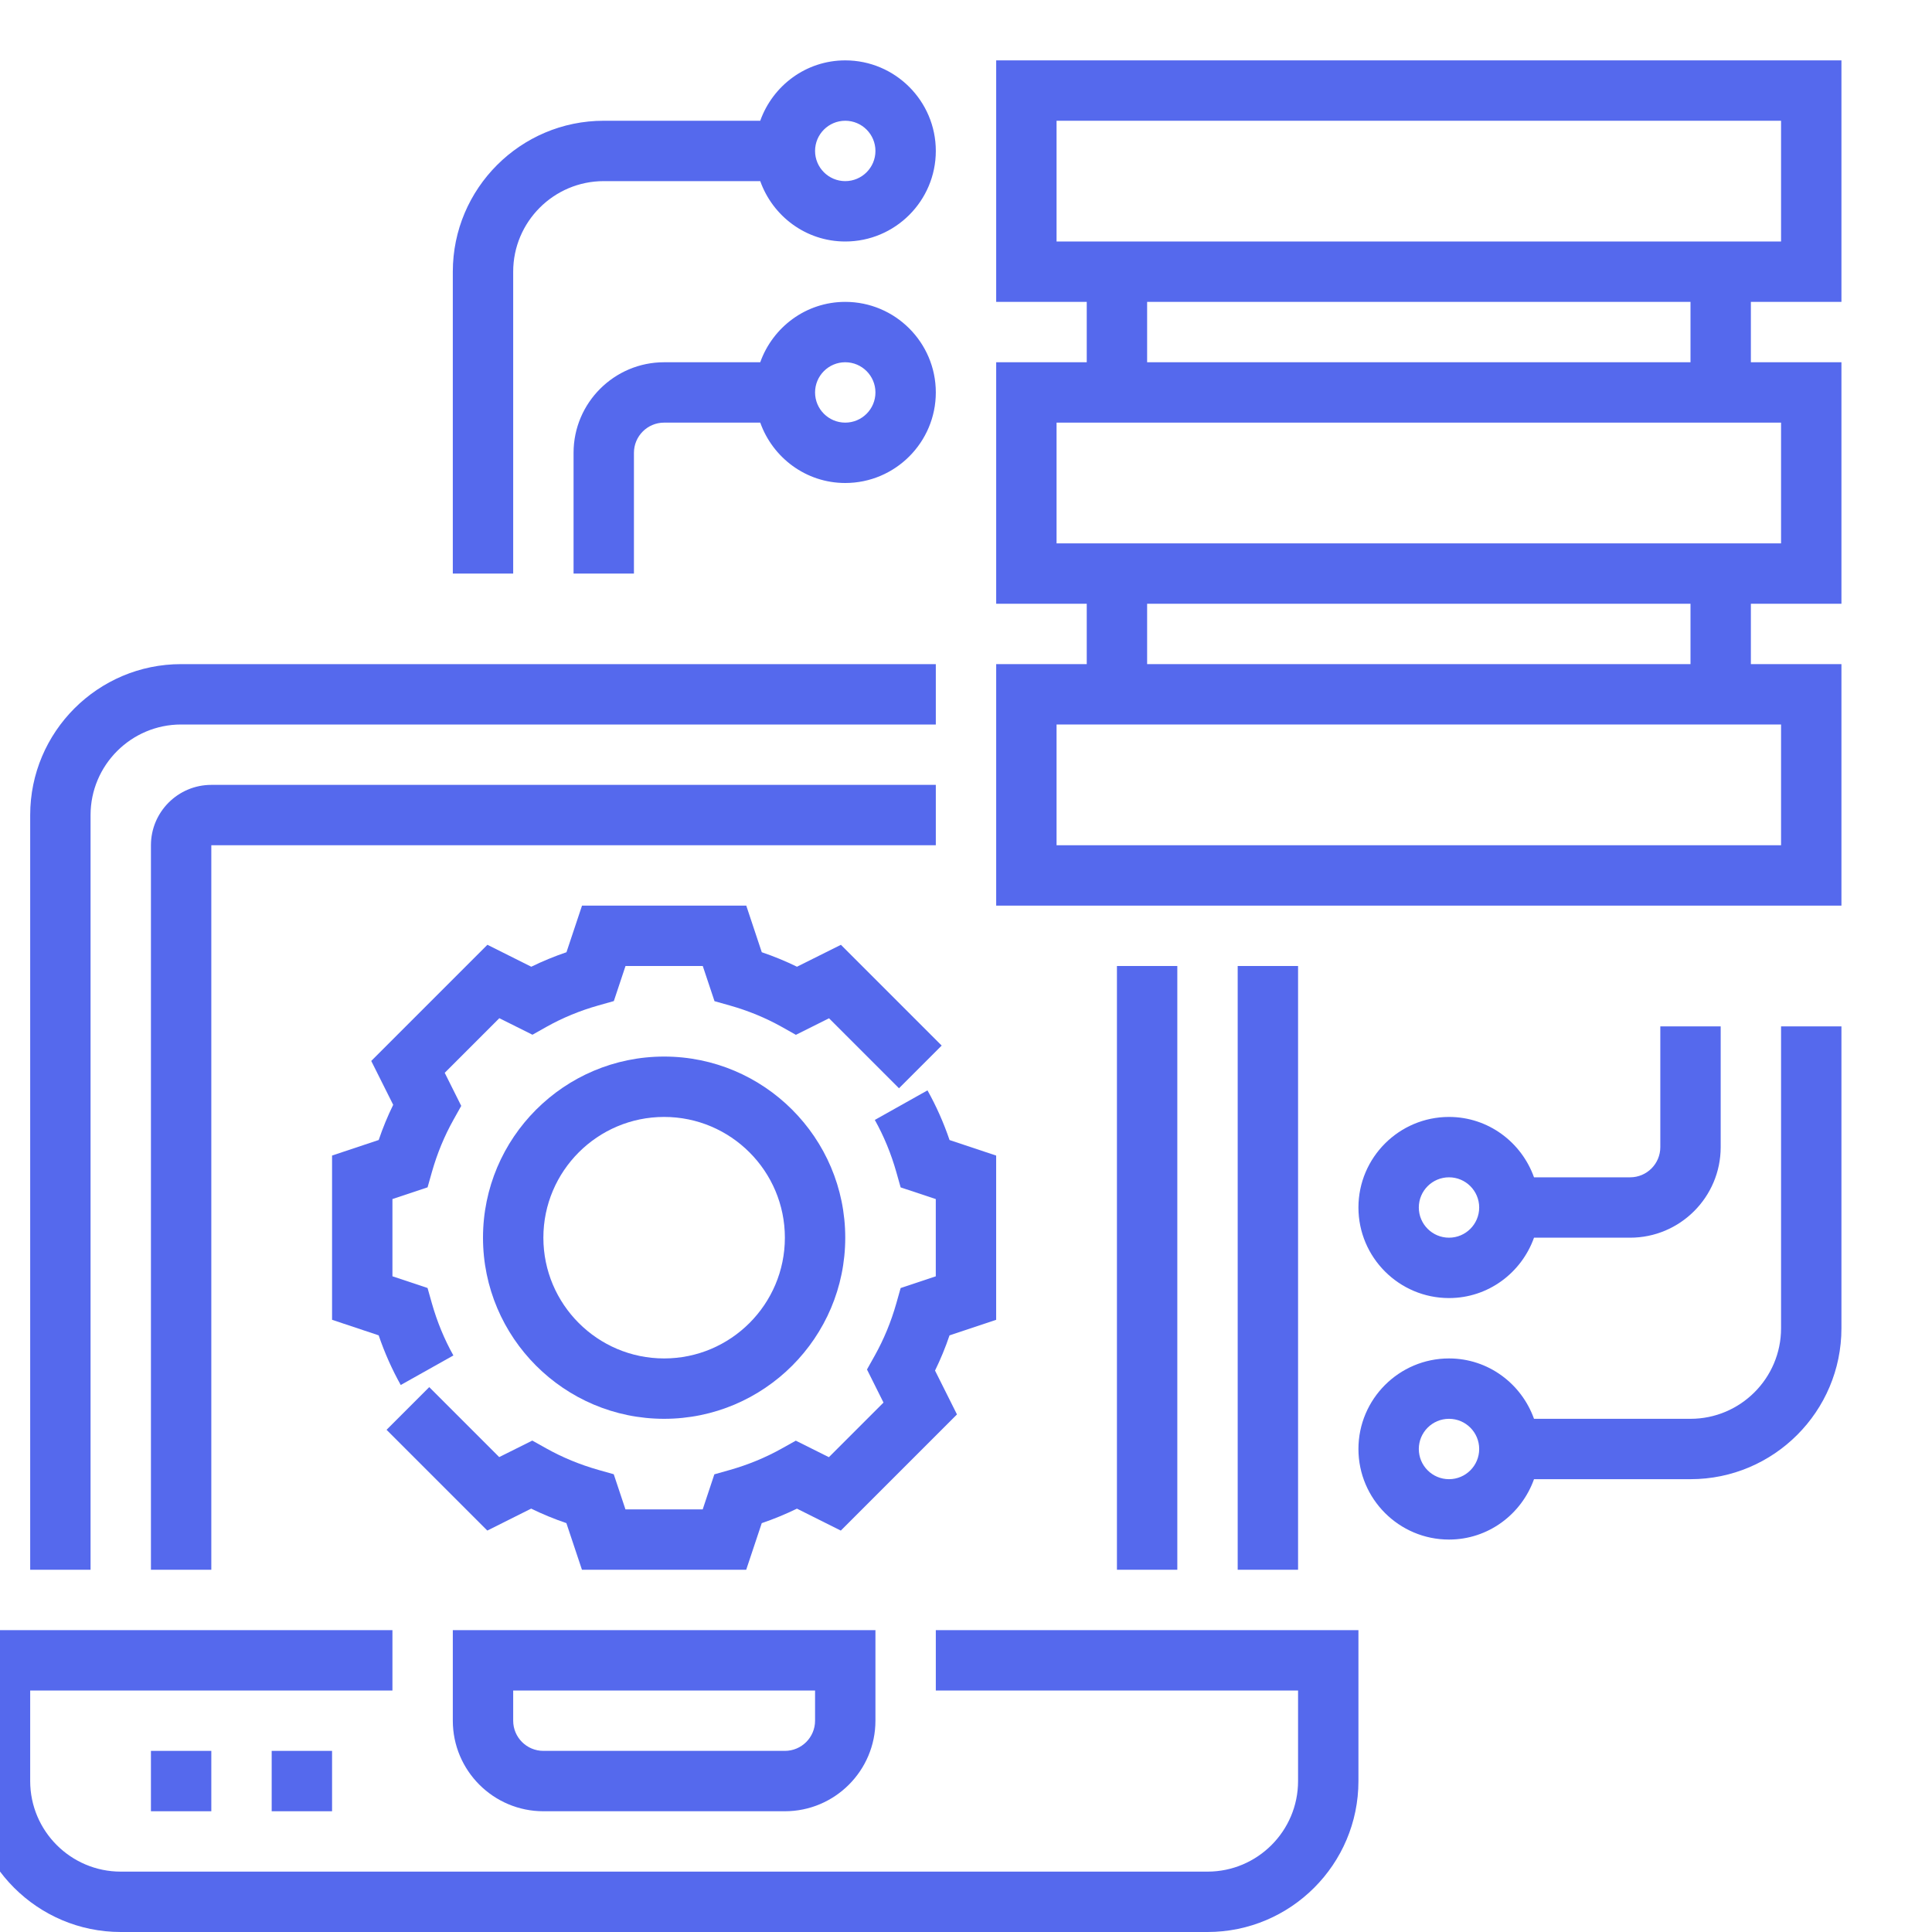 <svg width="64" height="64" viewBox="0 0 64 64" fill="none" xmlns="http://www.w3.org/2000/svg">
<g clip-path="url(#clip0)">
<path d="M31 56H43V59C43 60.654 41.654 62 40 62H4C2.346 62 1 60.654 1 59V56H13V54H-1V59C-1 61.757 1.243 64 4 64H40C42.757 64 45 61.757 45 59V54H31V56Z" fill="#5569ED"/>
<path d="M15 57C15 58.654 16.346 60 18 60H26C27.654 60 29 58.654 29 57V54H15V57ZM17 56H27V57C27 57.552 26.552 58 26 58H18C17.448 58 17 57.552 17 57V56Z" fill="#5569ED"/>
<path d="M7 58H5V60H7V58Z" fill="#5569ED"/>
<path d="M11 58H9V60H11V58Z" fill="#5569ED"/>
<path d="M43 32H41V52H43V32Z" fill="#5569ED"/>
<path d="M3 27C3 25.346 4.346 24 6 24H31V22H6C3.243 22 1 24.243 1 27V52H3V27Z" fill="#5569ED"/>
<path d="M39 32H37V52H39V32Z" fill="#5569ED"/>
<path d="M31 26H7C5.897 26 5 26.897 5 28V52H7V28H31V26Z" fill="#5569ED"/>
<path d="M28.979 37.099C29.279 37.634 29.518 38.215 29.691 38.824L29.835 39.334L30.999 39.721V42.28L29.835 42.668L29.691 43.178C29.518 43.786 29.279 44.367 28.979 44.903L28.72 45.366L29.267 46.462L27.458 48.271L26.362 47.724L25.899 47.983C25.364 48.283 24.783 48.522 24.174 48.695L23.664 48.839L23.278 50H20.719L20.331 48.836L19.821 48.692C19.213 48.519 18.632 48.28 18.096 47.98L17.633 47.721L16.537 48.268L14.219 45.95L12.805 47.364L16.143 50.702L17.596 49.975C17.972 50.159 18.362 50.32 18.762 50.455L19.278 52H24.719L25.234 50.456C25.634 50.32 26.024 50.159 26.4 49.976L27.853 50.703L31.701 46.855L30.974 45.402C31.158 45.026 31.319 44.636 31.454 44.236L32.999 43.721V38.28L31.455 37.765C31.26 37.192 31.015 36.64 30.724 36.12L28.979 37.099Z" fill="#5569ED"/>
<path d="M26.401 32.024C26.026 31.84 25.636 31.68 25.235 31.544L24.721 30H19.28L18.765 31.544C18.364 31.68 17.974 31.841 17.599 32.024L16.146 31.297L12.298 35.145L13.025 36.598C12.841 36.974 12.68 37.364 12.545 37.764L11 38.279V43.72L12.544 44.235C12.739 44.808 12.984 45.36 13.275 45.88L15.019 44.901C14.719 44.366 14.48 43.785 14.307 43.176L14.163 42.666L13 42.279V39.72L14.164 39.332L14.308 38.822C14.481 38.214 14.72 37.633 15.02 37.097L15.279 36.634L14.732 35.538L16.541 33.729L17.638 34.277L18.1 34.017C18.634 33.717 19.214 33.478 19.824 33.306L20.334 33.162L20.721 32H23.28L23.669 33.165L24.179 33.309C24.788 33.481 25.368 33.72 25.903 34.02L26.365 34.28L27.462 33.732L29.78 36.05L31.194 34.636L27.856 31.298L26.401 32.024Z" fill="#5569ED"/>
<path d="M22 47C25.309 47 28 44.309 28 41C28 37.691 25.309 35 22 35C18.691 35 16 37.691 16 41C16 44.309 18.691 47 22 47ZM22 37C24.206 37 26 38.794 26 41C26 43.206 24.206 45 22 45C19.794 45 18 43.206 18 41C18 38.794 19.794 37 22 37Z" fill="#5569ED"/>
<path d="M61 10V2H33V10H36V12H33V20H36V22H33V30H61V22H58V20H61V12H58V10H61ZM59 24V28H35V24H59ZM38 22V20H56V22H38ZM59 14V18H35V14H59ZM38 12V10H56V12H38ZM35 8V4H59V8H35Z" fill="#5569ED"/>
<path d="M48 43C49.302 43 50.402 42.161 50.816 41H54C55.654 41 57 39.654 57 38V34H55V38C55 38.552 54.552 39 54 39H50.816C50.402 37.839 49.302 37 48 37C46.346 37 45 38.346 45 40C45 41.654 46.346 43 48 43ZM48 39C48.552 39 49 39.448 49 40C49 40.552 48.552 41 48 41C47.448 41 47 40.552 47 40C47 39.448 47.448 39 48 39Z" fill="#5569ED"/>
<path d="M59 44C59 45.654 57.654 47 56 47H50.816C50.402 45.839 49.302 45 48 45C46.346 45 45 46.346 45 48C45 49.654 46.346 51 48 51C49.302 51 50.402 50.161 50.816 49H56C58.757 49 61 46.757 61 44V34H59V44ZM48 49C47.448 49 47 48.552 47 48C47 47.448 47.448 47 48 47C48.552 47 49 47.448 49 48C49 48.552 48.552 49 48 49Z" fill="#5569ED"/>
<path d="M28 10C26.698 10 25.598 10.839 25.184 12H22C20.346 12 19 13.346 19 15V19H21V15C21 14.449 21.448 14 22 14H25.184C25.598 15.161 26.698 16 28 16C29.654 16 31 14.654 31 13C31 11.346 29.654 10 28 10ZM28 14C27.448 14 27 13.551 27 13C27 12.449 27.448 12 28 12C28.552 12 29 12.449 29 13C29 13.551 28.552 14 28 14Z" fill="#5569ED"/>
<path d="M17 9C17 7.346 18.346 6 20 6H25.184C25.598 7.161 26.698 8 28 8C29.654 8 31 6.654 31 5C31 3.346 29.654 2 28 2C26.698 2 25.598 2.839 25.184 4H20C17.243 4 15 6.243 15 9V19H17V9ZM28 4C28.552 4 29 4.449 29 5C29 5.551 28.552 6 28 6C27.448 6 27 5.551 27 5C27 4.449 27.448 4 28 4Z" fill="#5569ED"/>
</g>
<defs>
<clipPath id="clip0">
<rect width="64" height="64" fill="white"/>
</clipPath>
</defs>
</svg>
